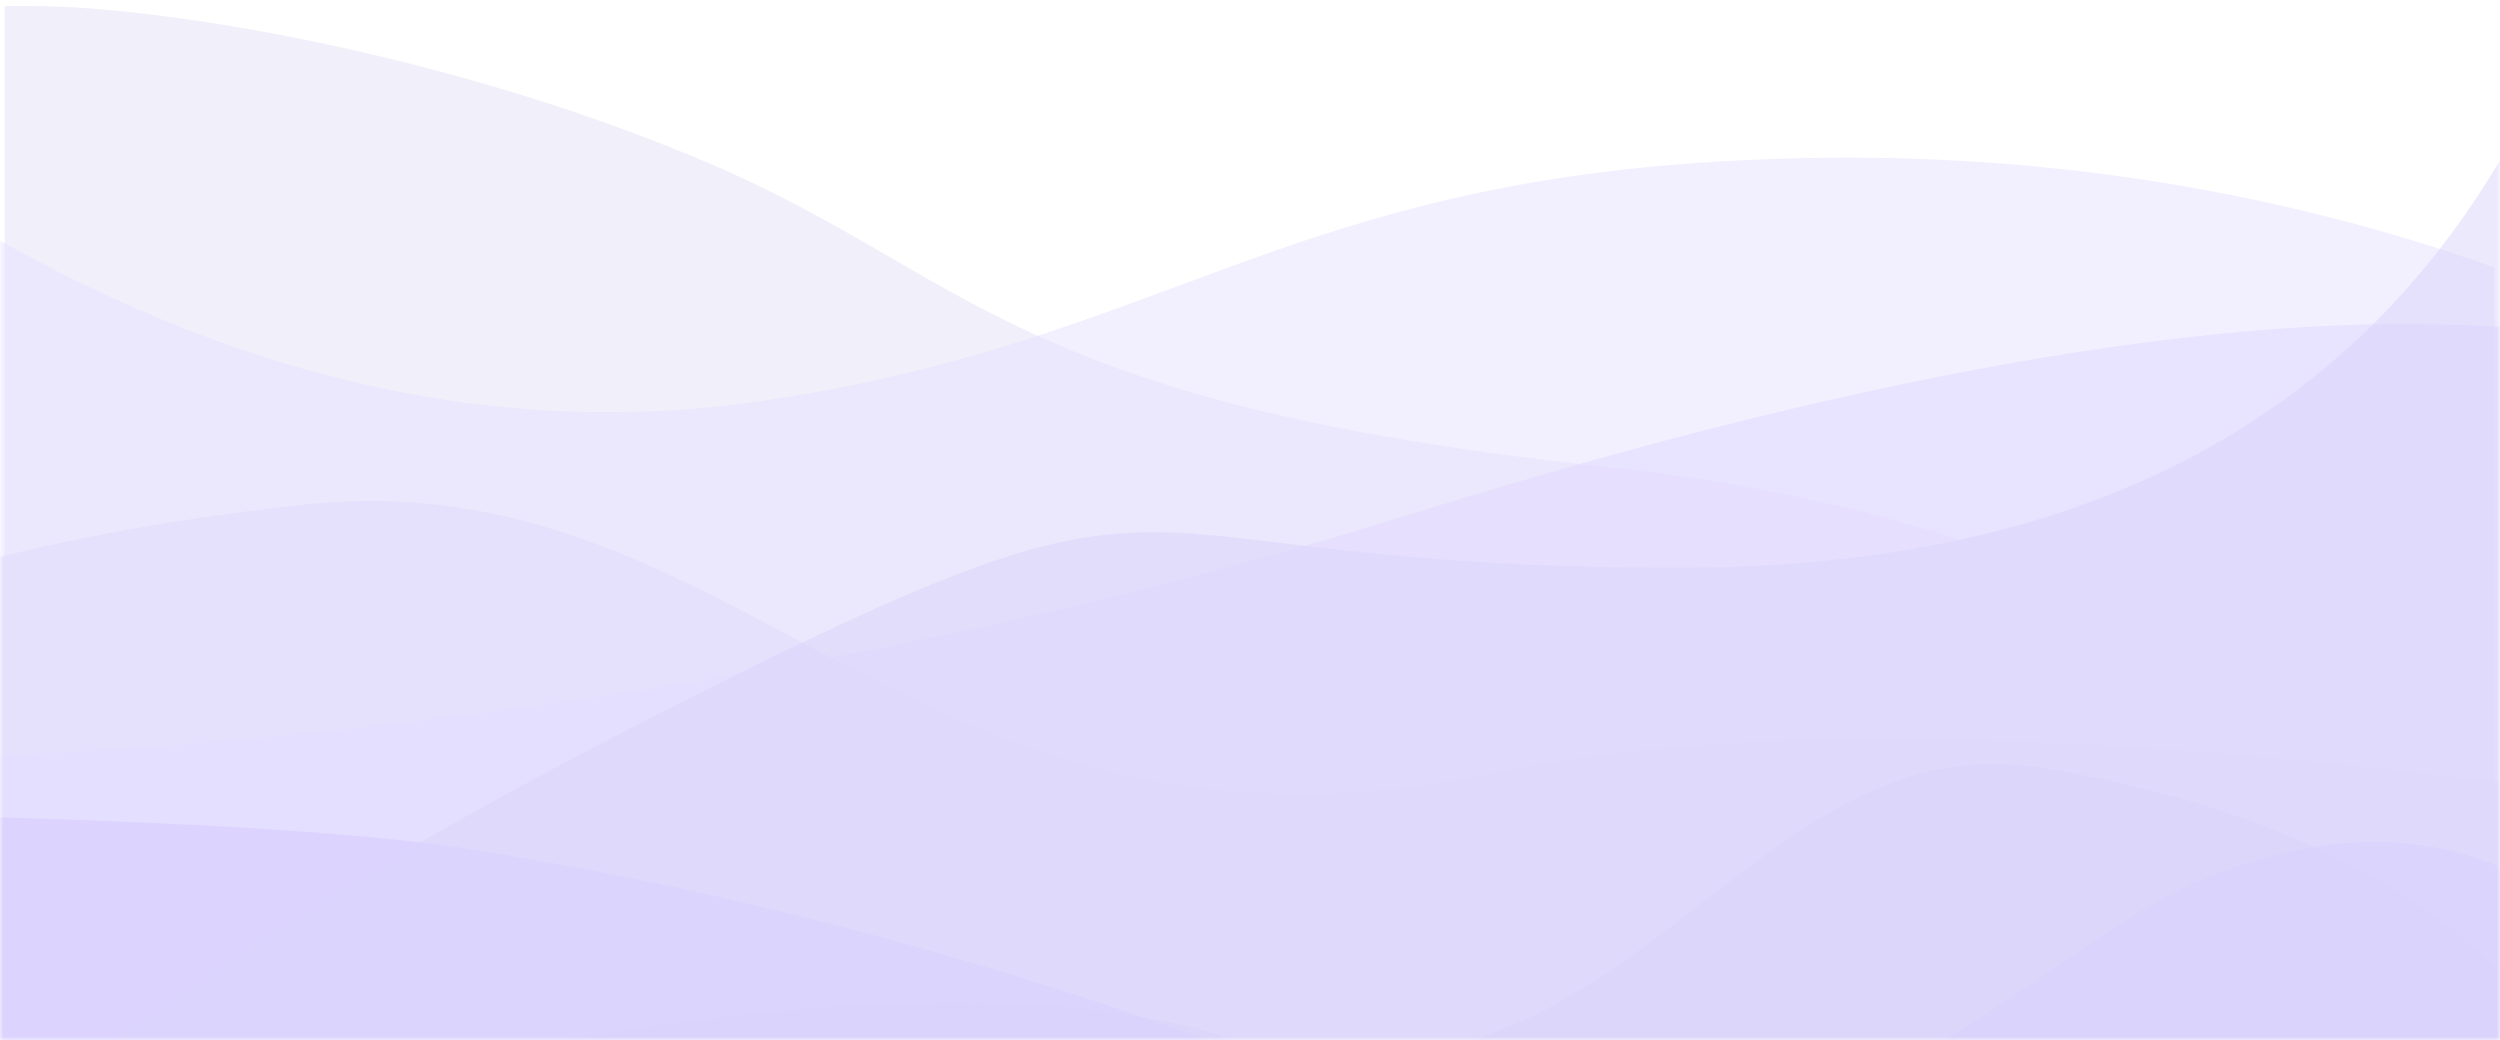 <svg xmlns="http://www.w3.org/2000/svg" xmlns:xlink="http://www.w3.org/1999/xlink" width="375" height="156" viewBox="0 0 375 156">
    <defs>
        <path id="8i1es69tba" d="M0 0H375V174H0z"/>
    </defs>
    <g fill="none" fill-rule="evenodd">
        <g>
            <g>
                <g transform="translate(0 -18)">
                    <mask id="c33ol6swvb" fill="#fff">
                        <use xlink:href="#8i1es69tba"/>
                    </mask>
                    <g mask="url(#c33ol6swvb)">
                        <g>
                            <path fill="#E6E2FA" d="M6.684 136.01s178.312-39.574 266.587-21.03c88.276 18.545 112.766-47.623 179.983-40.127 44.81 4.998 78.755 15.586 101.834 31.763l-1.203 79.989H0" transform="translate(-56.827 18.907) matrix(-1 0 0 1 555.088 0)"/>
                            <path fill="#E5E1F6" d="M61.66 0c18.88 0 62.342 6.872 101.478 23.562 39.136 16.69 45.232 36.128 134.516 45.553C357.177 75.398 403 97.389 435.121 135.088v49.873H57.53V0h4.13z" opacity=".5" transform="translate(-56.827 18.907)"/>
                            <path fill="#E7E1FF" d="M431.003 39.193C393.052 25.799 353.12 20.585 311.21 23.549c-62.866 4.446-81.512 26.841-139.263 35.569-38.501 5.818-77.332-2.415-116.493-24.7V226.61c194.946 9.38 320.129 9.38 375.549 0" opacity=".5" transform="translate(-56.827 18.907)"/>
                            <path fill="#E4DEFF" d="M437.592 48.577v137.754H53.632c-.133-49.246-.133-73.868 0-73.868.2 0 104.99-1.997 213.778-35.936 72.525-22.626 129.253-31.943 170.182-27.95z" opacity=".742" transform="translate(-56.827 18.907)"/>
                            <path fill="#DCD4FF" d="M261.347 163.587c64.117 23.935 98.554-20.825 124.634-32.06 17.386-7.49 33.034-8.129 46.944-1.918v53.16H55.454v-61.106c34.137.965 58.387 2.61 72.749 4.932 59.153 9.567 101.81 25.296 133.144 36.992z" transform="translate(-56.827 18.907)"/>
                            <path fill="#D8D1F8" d="M57.287 175.47s122.137-39.575 182.603-21.03c60.466 18.544 77.24-47.625 123.282-40.128 30.694 4.997 53.945 15.585 69.753 31.762v36.695H53.532" opacity=".455" transform="translate(-56.827 18.907)"/>
                            <path fill="#DBD5FA" d="M18.668 181.206V17.263c23.621 44.67 65.763 67.004 126.424 67.004 90.992 0 68.436-20.884 149.342 20.015s83.052 54.125 115.886 68.222c32.835 14.097 25.324 8.702 20.388 8.702" opacity=".5" transform="translate(-56.827 18.907) matrix(-1 0 0 1 453.788 0)"/>
                        </g>
                    </g>
                </g>
            </g>
        </g>
    </g>
</svg>

